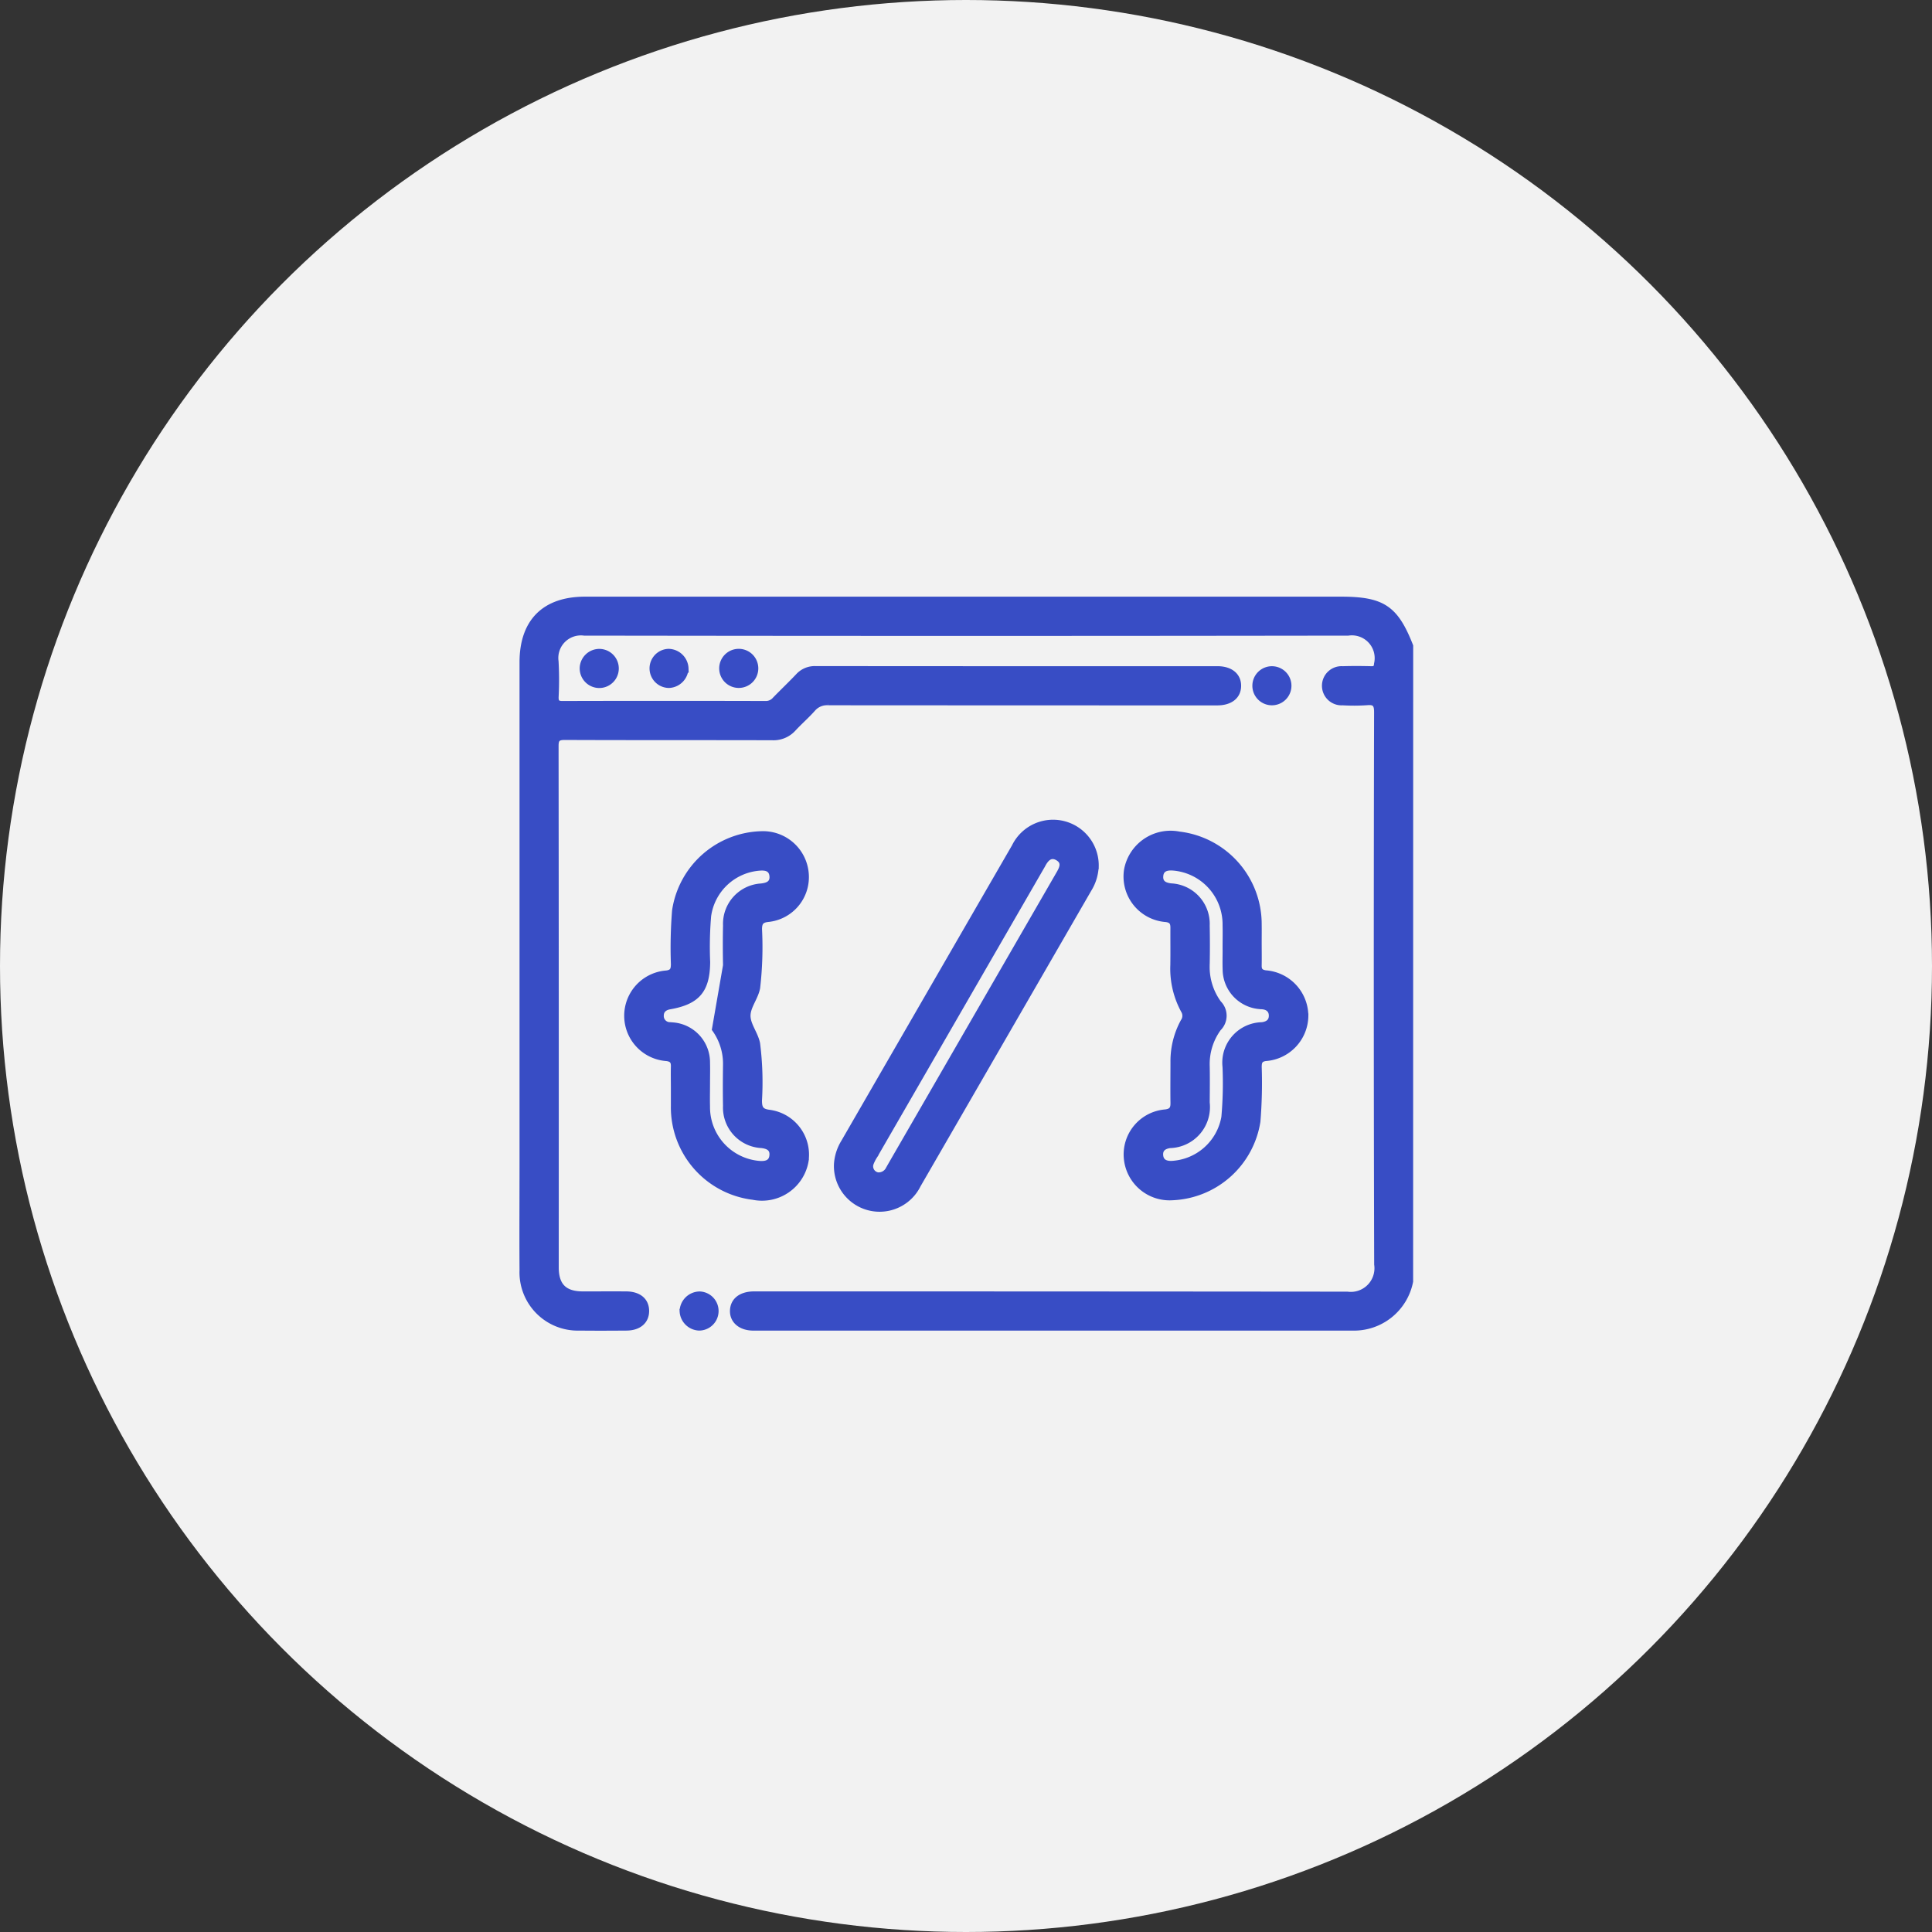 <svg xmlns="http://www.w3.org/2000/svg" width="150" height="150" viewBox="0 0 150 150">
  <rect x="0" y="0" width="150" height="150" fill="#333333" stroke="none"/>
  <g id="Grupo_3794" data-name="Grupo 3794" transform="translate(6200 11184)">
    <circle id="Elipse_245" data-name="Elipse 245" cx="75" cy="75" r="75" transform="translate(-6200 -11184)" fill="#f2f2f2"/>
    <path id="Caminho_14911" data-name="Caminho 14911" d="M1767.568,1432.576a4.5,4.5,0,0,1-4.535,3.64q-23.257,0-46.514,0c-1.007,0-1.67-.571-1.641-1.384s.668-1.311,1.714-1.311q23.021,0,46.043.021a2.01,2.01,0,0,0,2.259-2.283q-.057-21.439-.007-42.878c0-.593-.134-.776-.726-.721a14.775,14.775,0,0,1-1.886.008,1.346,1.346,0,1,1,0-2.686c.741-.023,1.483-.018,2.224,0,.29.007.36-.079.386-.373a1.943,1.943,0,0,0-2.179-2.351q-29.661.044-59.323,0a1.926,1.926,0,0,0-2.164,2.168,26.035,26.035,0,0,1,.006,2.763c-.01.365.071.495.469.494q7.887-.021,15.774,0a.89.89,0,0,0,.7-.312c.595-.613,1.215-1.2,1.8-1.818a1.773,1.773,0,0,1,1.371-.58q15.606.014,31.212.008c1.03,0,1.669.531,1.663,1.357s-.644,1.337-1.682,1.337q-15.1,0-30.2-.01a1.4,1.4,0,0,0-1.166.487c-.477.536-1.024,1.01-1.512,1.537a2.12,2.12,0,0,1-1.676.692c-5.371-.015-10.741,0-16.111-.022-.54,0-.647.15-.646.661q.022,20.225.012,40.451c0,1.414.634,2.049,2.041,2.051,1.123,0,2.247-.005,3.37,0,1,.007,1.6.512,1.607,1.332s-.594,1.353-1.579,1.36c-1.213.009-2.427.015-3.64,0a4.348,4.348,0,0,1-4.493-4.518c-.018-2.854,0-5.708,0-8.562q0-19.315,0-38.631c0-3.177,1.738-4.92,4.906-4.92h58.716c3.231,0,4.257.69,5.411,3.641Zm-10.738-47.592a1.342,1.342,0,1,0-.057,2.683,1.342,1.342,0,0,0,.057-2.683Zm-45.862,49.9a1.393,1.393,0,0,0,1.342,1.33,1.344,1.344,0,0,0,.041-2.687A1.4,1.4,0,0,0,1710.967,1434.881Zm-7.757-49.858a1.35,1.35,0,0,0,1.355,1.3,1.344,1.344,0,1,0-.027-2.688A1.354,1.354,0,0,0,1703.21,1385.024Zm8.1-.036a1.4,1.4,0,0,0-1.385-1.356,1.344,1.344,0,0,0,.044,2.687A1.4,1.4,0,0,0,1711.308,1384.988Zm3.984-1.354a1.343,1.343,0,0,0,.093,2.683,1.343,1.343,0,1,0-.093-2.683Zm5.334,39.6a3.491,3.491,0,0,1-4.139,2.824,7.059,7.059,0,0,1-6.2-7.14c0-.426,0-.853,0-1.28,0-.584-.014-1.168,0-1.751.012-.378-.1-.547-.514-.6a3.35,3.35,0,0,1-.011-6.682c.473-.058.519-.276.526-.659a36.17,36.17,0,0,1,.092-4.171,7.025,7.025,0,0,1,6.763-5.985,3.385,3.385,0,0,1,3.493,3.052,3.325,3.325,0,0,1-3,3.648c-.511.061-.615.264-.623.724a27.628,27.628,0,0,1-.146,4.568c-.145.781-.763,1.469-.746,2.19.016.7.595,1.37.743,2.126a23.988,23.988,0,0,1,.146,4.432c.005.563.106.811.748.89A3.337,3.337,0,0,1,1720.627,1423.237Zm-2.685-.476c.03-.513-.335-.662-.789-.716a2.971,2.971,0,0,1-2.818-3.1c-.02-1.056-.014-2.112,0-3.168a4.562,4.562,0,0,0-.861-2.775l.863-4.974c-.021-1.033-.023-2.067,0-3.1a2.962,2.962,0,0,1,2.776-3.075c.478-.054.875-.192.828-.746s-.463-.639-.941-.6a4.3,4.3,0,0,0-3.937,3.7,28.612,28.612,0,0,0-.075,3.567c-.018,2.2-.774,3.116-2.956,3.5-.384.068-.638.268-.645.653a.652.652,0,0,0,.671.694c.067.007.135.008.2.016a2.935,2.935,0,0,1,2.719,2.975c.015.539,0,1.078,0,1.617h0c0,.584-.016,1.169,0,1.752a4.361,4.361,0,0,0,4.039,4.414C1717.509,1423.423,1717.91,1423.314,1717.942,1422.761Zm41.49-10.815a3.382,3.382,0,0,1-3.138,3.343c-.443.062-.477.279-.484.629a36.92,36.92,0,0,1-.1,4.238,7.036,7.036,0,0,1-6.666,5.941,3.391,3.391,0,0,1-3.584-3.024,3.33,3.33,0,0,1,3.038-3.678c.49-.059.585-.268.578-.693-.016-1.077,0-2.155,0-3.233a6.463,6.463,0,0,1,.786-3.093.735.735,0,0,0,.033-.806,6.825,6.825,0,0,1-.83-3.556c.014-.966,0-1.931.006-2.9,0-.369-.092-.557-.512-.616a3.368,3.368,0,0,1-3.086-3.89,3.493,3.493,0,0,1,4.108-2.786,7.057,7.057,0,0,1,6.227,7.05c.008.449,0,.9,0,1.347,0,.606.012,1.213,0,1.819-.01.356.108.5.487.557A3.389,3.389,0,0,1,1759.432,1411.946Zm-2.719.02c.009-.457-.291-.676-.736-.7-.045,0-.089,0-.134-.009a2.933,2.933,0,0,1-2.717-2.908c-.019-.561,0-1.123,0-1.685h-.005c0-.584.015-1.169,0-1.752a4.366,4.366,0,0,0-4.04-4.415c-.483-.031-.885.078-.916.631-.029.51.33.664.788.716a2.971,2.971,0,0,1,2.819,3.1c.02,1.011.021,2.022,0,3.033a4.723,4.723,0,0,0,.9,2.966,1.418,1.418,0,0,1-.014,2.015,4.67,4.67,0,0,0-.885,2.9c.02.943.006,1.887,0,2.831a3.011,3.011,0,0,1-2.913,3.358c-.438.064-.738.263-.7.731s.367.62.808.614a4.33,4.33,0,0,0,4.059-3.575,30.121,30.121,0,0,0,.09-3.9,2.965,2.965,0,0,1,2.888-3.294C1756.413,1412.568,1756.705,1412.387,1756.714,1411.966Zm-13.559-11.646a3.7,3.7,0,0,1-.56,1.842q-6.622,11.471-13.25,22.939a3.371,3.371,0,0,1-6.393-1.664,3.77,3.77,0,0,1,.556-1.708q6.622-11.471,13.25-22.938a3.372,3.372,0,0,1,6.4,1.53Zm-3.026-.6c-.538-.312-.869.075-1.109.529-.031.059-.065.117-.1.176q-6.469,11.205-12.937,22.411a3.1,3.1,0,0,0-.307.6.649.649,0,0,0,.517.846.814.814,0,0,0,.782-.458c.333-.584.67-1.166,1.006-1.747q6.1-10.564,12.2-21.128C1740.432,1400.518,1740.691,1400.046,1740.129,1399.72Z" transform="translate(-7858.028 -12517.083)" fill="#384dc5" stroke="#384dc5" stroke-width="0.35"/>
  </g>
</svg>
